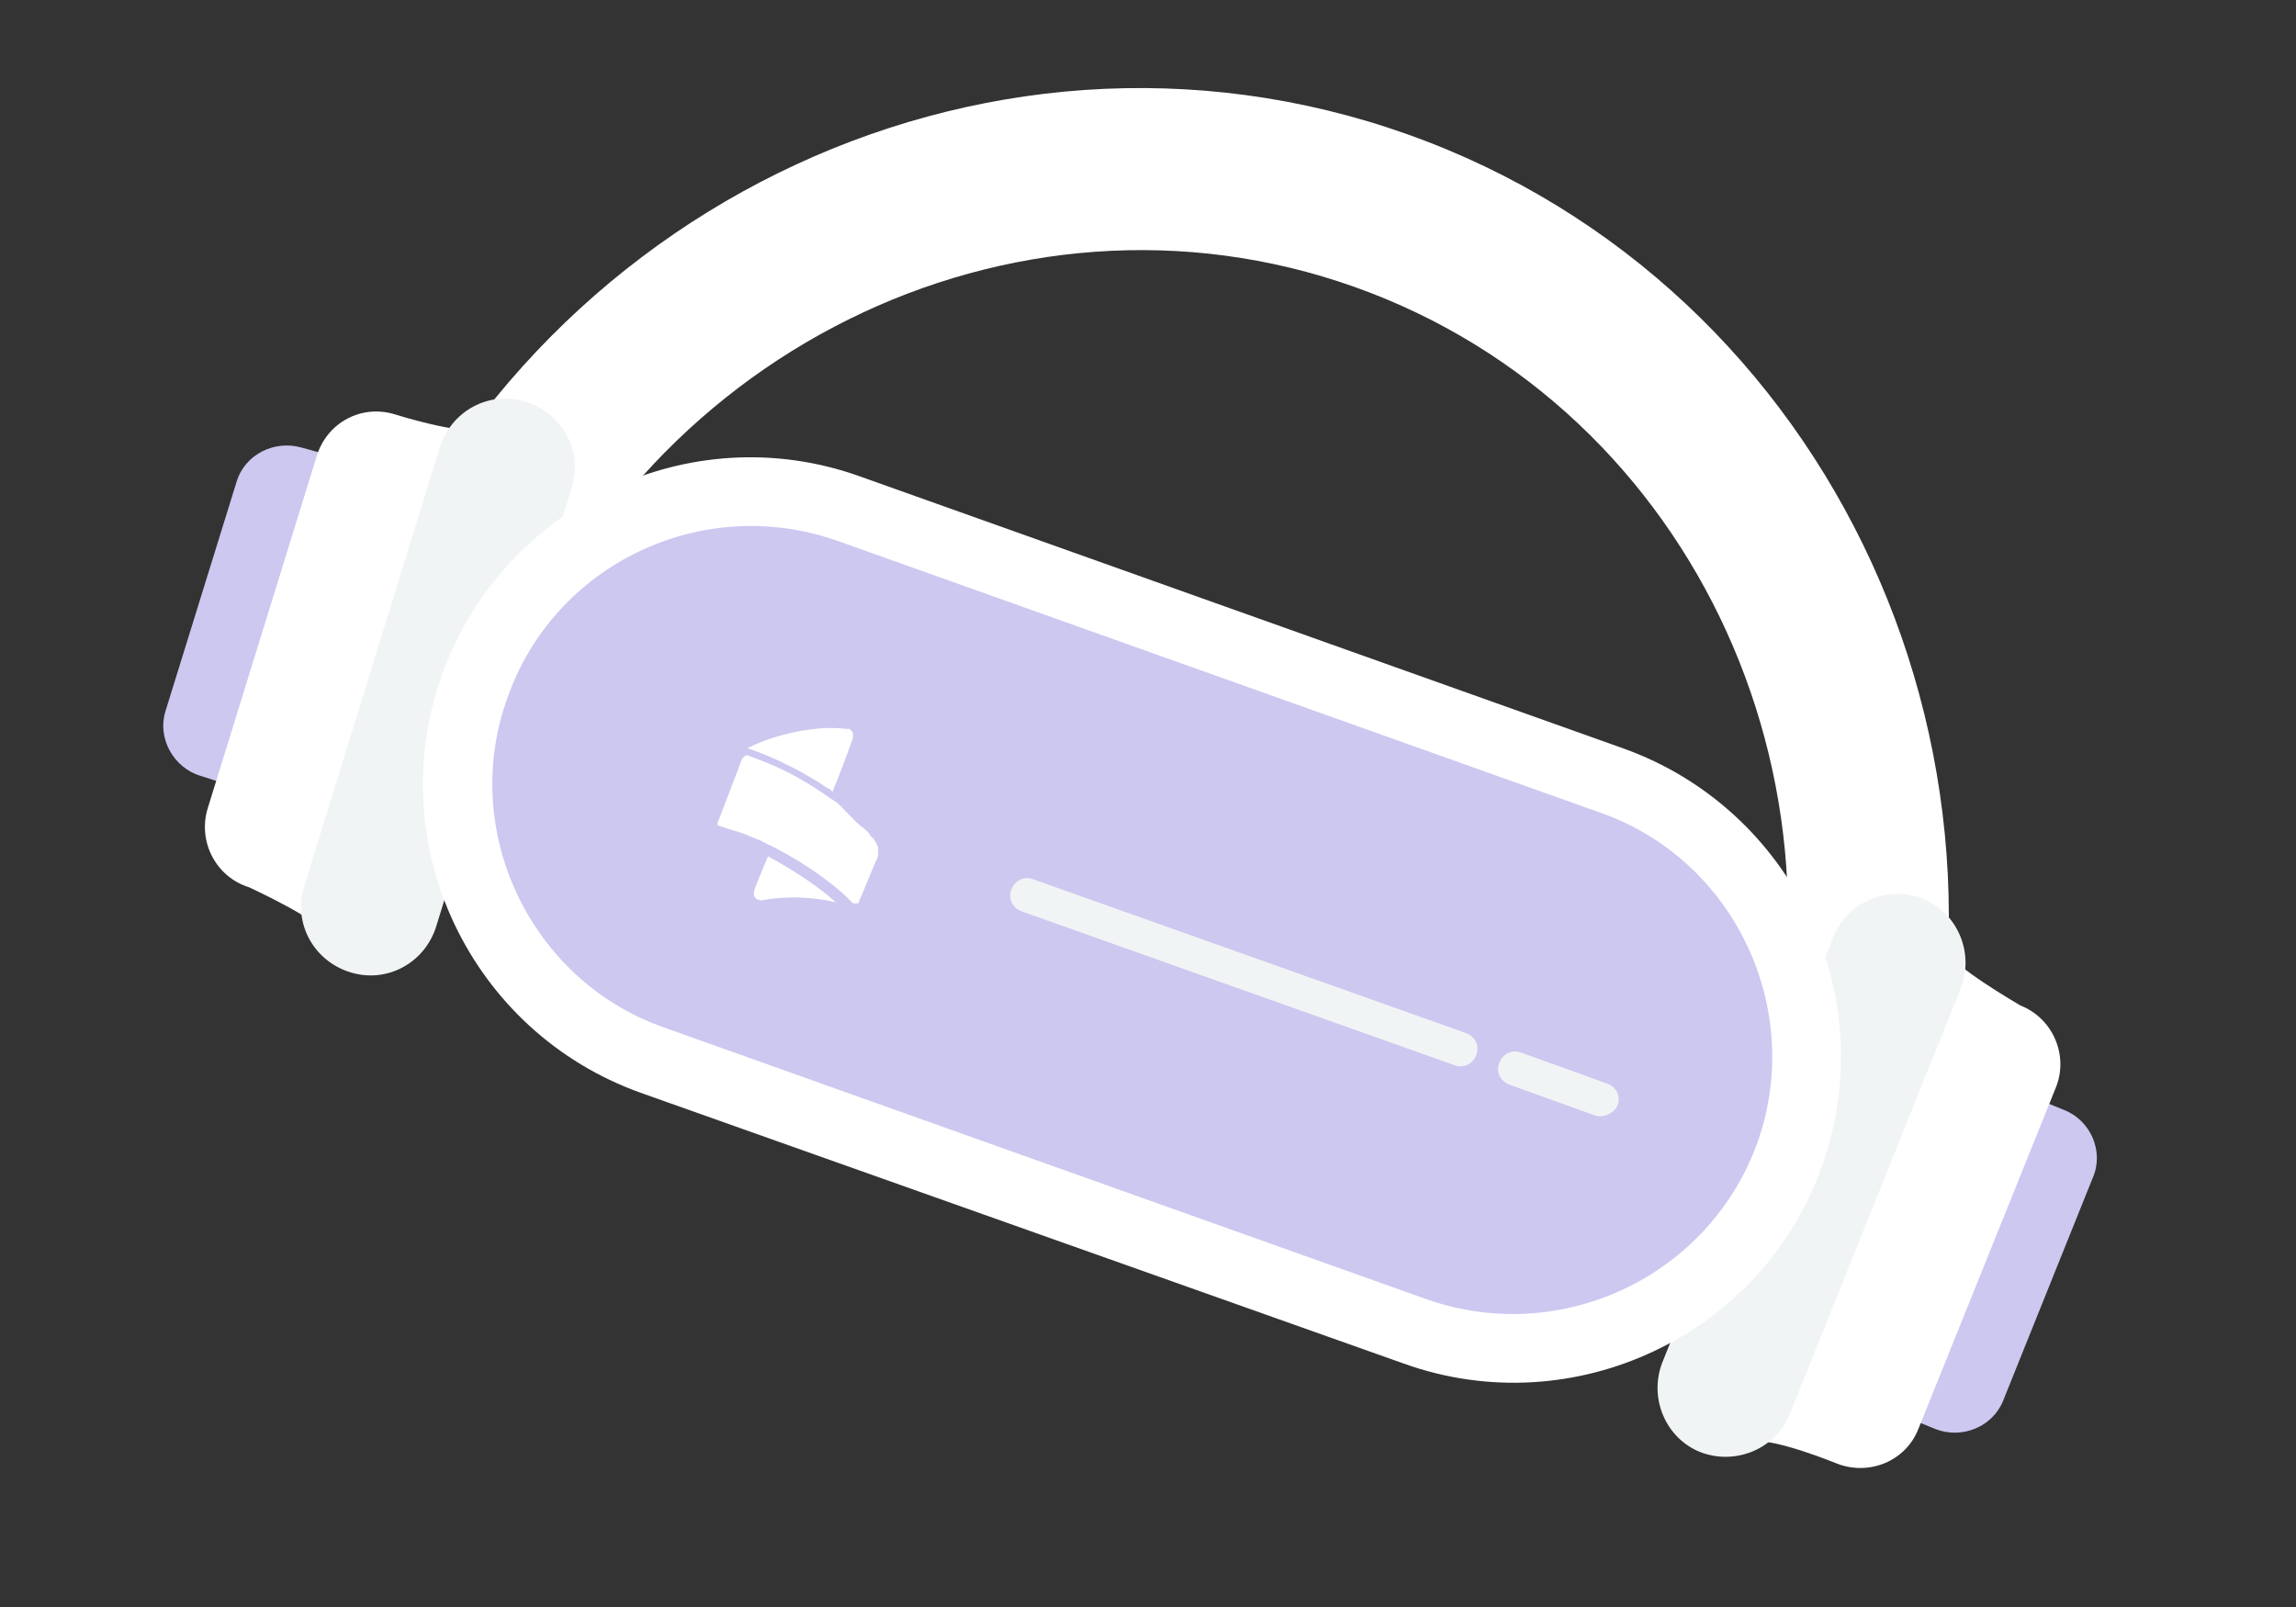<?xml version="1.0" encoding="utf-8"?>
<!-- Generator: Adobe Illustrator 21.0.2, SVG Export Plug-In . SVG Version: 6.00 Build 0)  -->
<svg version="1.1" id="Шар_1" xmlns="http://www.w3.org/2000/svg" xmlns:xlink="http://www.w3.org/1999/xlink" x="0px" y="0px"
	 viewBox="0 0 200 140" style="enable-background:new 0 0 200 140;" xml:space="preserve">
<rect x="0" y="0" width="200" height="140" fill="#333333" stroke="none"/>
<style type="text/css">
	.st0{fill:#FFFFFF;}
	.st1{fill:#CCC8F0;}
	.st2{fill:#F1F4F5;}
</style>
<g>
	<g>
		<path class="st0" d="M165.4,105l-13.2-4.7c11-30.9-4.4-64.7-34.2-75.3s-63.1,5.9-74.1,36.8L30.6,57c13.6-38.2,54.9-58.5,92-45.3
			S179,66.8,165.4,105z"/>
	</g>
	<path class="st1" d="M179.8,96.7l-2.7-1.1c-2.3-0.9-5,0.2-5.9,2.5l-7.8,19.4c-0.9,2.3,0.2,5,2.5,5.9l2.7,1.1c2.3,0.9,5-0.2,5.9-2.5
		l7.8-19.4C183.3,100.3,182.1,97.6,179.8,96.7z"/>
	<path class="st0" d="M176,87.6c0,0-6.2-3.6-6.3-4.7s-19,43-17.1,42.7c1.8-0.4,7.4,1.9,7.4,1.9c2.8,1.1,6-0.2,7.1-3l12-29.8
		C180.2,91.9,178.8,88.7,176,87.6z"/>
	<path class="st1" d="M17.5,67.6l2.8,0.9c2.4,0.7,5-0.6,5.7-3l6.2-20c0.7-2.4-0.6-5-3-5.7L26.3,39c-2.4-0.7-5,0.6-5.7,3l-6.2,20
		C13.7,64.3,15.1,66.9,17.5,67.6z"/>
	<path class="st0" d="M21.7,77.3c0,0,6.5,3,6.6,4.1c0.1,1.1,15.3-44.5,13.6-44c-1.8,0.5-7.5-1.3-7.5-1.3c-2.9-0.9-5.9,0.7-6.8,3.6
		l-9.5,30.7C17.2,73.3,18.8,76.4,21.7,77.3z"/>
	<path class="st2" d="M148.1,126.5L148.1,126.5c3.1,1.2,6.6-0.3,7.8-3.3l14.9-37.1c1.2-3.1-0.3-6.6-3.3-7.8h0
		c-3.1-1.2-6.6,0.3-7.8,3.3l-14.9,37.1C143.6,121.8,145.1,125.3,148.1,126.5z"/>
	<path class="st2" d="M30.5,84.7L30.5,84.7c3.2,1,6.5-0.8,7.5-4l11.8-38.2c1-3.2-0.8-6.5-4-7.5l0,0c-3.2-1-6.5,0.8-7.5,4L26.5,77.2
		C25.5,80.4,27.3,83.7,30.5,84.7z"/>
	<g>
		<path class="st0" d="M124.3,113.2L57.8,89.5C46.2,85.4,40,72.4,44.2,60.8l0,0C48.3,49.1,61.2,43,72.9,47.1l66.5,23.7
			c11.7,4.1,17.8,17.1,13.7,28.7l0,0C148.9,111.2,136,117.3,124.3,113.2z"/>
		<path class="st0" d="M122.3,118.8L55.8,95.2C41,89.9,33.2,73.6,38.5,58.8s21.6-22.6,36.4-17.3l66.5,23.7
			c14.8,5.3,22.6,21.6,17.3,36.4C153.5,116.3,137.1,124.1,122.3,118.8z M70.9,52.8c-8.6-3-18,1.4-21.1,10s1.4,18,10,21.1l66.5,23.7
			c8.6,3,18-1.4,21.1-10c3-8.6-1.4-18-10-21.1L70.9,52.8z"/>
	</g>
	<path class="st1" d="M124.3,113.2L57.8,89.5C46.2,85.4,40,72.4,44.2,60.8l0,0C48.3,49.1,61.2,43,72.9,47.1l66.5,23.7
		c11.7,4.1,17.8,17.1,13.7,28.7l0,0C148.9,111.2,136,117.3,124.3,113.2z"/>
	<g>
		<path class="st0" d="M65.7,77.6c-0.1,0.3,0,0.7,0.4,0.8c0.1,0,0.2,0.1,0.4,0c2.5-0.4,4.5-0.2,6.3,0.2c-1.3-1.2-3.5-2.7-5.9-4
			C66.4,75.8,65.8,77.2,65.7,77.6z"/>
		<path class="st0" d="M65.1,65.2C65.1,65.2,65.1,65.2,65.1,65.2L65.1,65.2L65.1,65.2c0.4,0.1,0.6,0.2,0.9,0.3
			c2.1,0.8,4.2,1.9,6,3.1c0.2,0.1,0.4,0.2,0.5,0.4c0.6-1.4,1.3-3.3,1.8-4.7c0,0,0,0,0-0.1c0-0.1,0-0.2,0-0.2c0-0.1,0-0.2-0.1-0.3
			c0,0,0,0,0,0c0,0,0,0,0,0c-0.1-0.1-0.1-0.1-0.2-0.2c0,0,0,0,0,0c0,0,0,0,0,0c0,0,0,0-0.1,0c0,0-0.1,0-0.1,0c0,0-0.1,0-0.1,0
			C70.6,63.1,66.7,64.3,65.1,65.2C65,65.2,65,65.2,65.1,65.2C65,65.2,65,65.2,65.1,65.2C65,65.2,65.1,65.2,65.1,65.2z"/>
		<path class="st0" d="M76.4,74.8C76.4,74.8,76.4,74.8,76.4,74.8C76.4,74.8,76.4,74.8,76.4,74.8c0.1-0.2,0.1-0.5,0.1-0.7
			c0,0,0,0,0,0c0,0,0,0,0,0c0,0,0-0.1,0-0.1c0,0,0,0,0,0c0-0.3-0.2-0.6-0.4-0.9c0,0,0-0.1-0.1-0.1c-0.1-0.1-0.2-0.2-0.3-0.4
			c-0.1-0.1-0.2-0.2-0.2-0.2c0,0-0.1-0.1-0.1-0.1C75.2,72.1,75.1,72,75,72c-0.1-0.1-0.2-0.2-0.2-0.2c0,0-0.1-0.1-0.1-0.1
			c-0.1-0.1-0.3-0.2-0.4-0.4c-0.1-0.1-0.2-0.1-0.2-0.2c-0.1-0.1-0.2-0.1-0.2-0.2c-0.1-0.1-0.1-0.1-0.2-0.2c0,0-0.1,0-0.1-0.1
			c-0.1-0.1-0.1-0.1-0.2-0.2c-0.1-0.1-0.1-0.1-0.2-0.2c0,0-0.1-0.1-0.1-0.1c-0.2-0.2-0.5-0.4-0.7-0.5c-1.8-1.3-4-2.6-6.5-3.5
			c-0.3-0.1-0.5-0.2-0.8-0.3c0,0,0,0,0,0c0,0,0,0,0,0c0,0,0,0,0,0s0,0,0,0c0,0,0,0,0,0c0,0,0,0,0,0c0,0,0,0,0,0c0,0,0,0,0,0
			c0,0,0,0,0,0c0,0,0,0,0,0c0,0,0,0,0,0c0,0,0,0,0,0c0,0,0,0,0,0c-0.2,0-0.4,0.2-0.5,0.4c0,0,0,0,0,0l0,0c0,0,0,0,0,0l0,0
			c-0.2,0.6-1.8,4.7-2.1,5.5l0,0c0,0,0,0.1,0,0.1c0,0,0,0,0,0c0,0,0,0,0,0c0,0,0,0,0,0c0,0,0,0,0,0c0,0,0,0,0,0c0,0,0,0,0,0
			c0,0,0,0,0,0c0,0,0,0,0,0c0,0,0,0,0,0c0,0,0,0,0,0c0,0,0,0,0,0c0,0,0,0,0,0c0,0,0,0,0,0c0,0,0,0,0,0.1c0,0,0,0,0,0c0,0,0,0,0,0
			c0,0,0,0,0,0c0,0,0,0,0,0c0,0,0,0,0,0l0,0c0,0,0,0,0,0c0,0,0,0,0,0c0,0,0,0,0,0c0.6,0.2,1.2,0.4,1.9,0.6c0.3,0.1,0.6,0.2,1,0.4
			c0.1,0,0.2,0.1,0.3,0.1c0.2,0.1,0.5,0.2,0.7,0.3c0.1,0.1,0.2,0.1,0.4,0.2c0.1,0.1,0.2,0.1,0.4,0.2c0.1,0,0.1,0.1,0.2,0.1
			c2.9,1.5,5.5,3.4,6.8,4.8c0,0,0.1,0.1,0.1,0.1c0,0,0,0,0,0c0,0,0,0,0,0c0,0,0,0,0,0l0,0l0,0c0,0,0.1,0,0.1,0c0.1,0,0.2,0,0.2,0
			c0,0,0,0,0,0c0,0,0,0,0,0c0,0,0,0,0,0c0,0,0,0,0.1,0c0,0,0,0,0,0c0,0,0.1,0,0.1,0c0,0,0,0,0,0c0,0,0,0,0,0c0,0,0,0,0,0
			c0,0,0,0,0,0c0,0,0,0,0,0c0,0,0,0,0,0c0,0,0,0,0,0c0,0,0,0,0,0c0,0,0,0,0-0.1c0,0,0,0,0,0c0,0,0,0,0,0c0,0,0,0,0,0c0,0,0,0,0,0
			c0,0,0,0,0,0c0,0,0,0,0,0l0,0C75.2,77.7,76.1,75.4,76.4,74.8z"/>
	</g>
	<path class="st2" d="M126.7,92.8L89,79.4c-0.8-0.3-1.2-1.1-0.9-1.9l0,0c0.3-0.8,1.1-1.2,1.9-0.9L127.7,90c0.8,0.3,1.2,1.1,0.9,1.9
		v0C128.3,92.7,127.5,93.1,126.7,92.8z"/>
	<path class="st2" d="M139,97.2l-7.5-2.7c-0.8-0.3-1.2-1.1-0.9-1.9l0,0c0.3-0.8,1.1-1.2,1.9-0.9l7.5,2.7c0.8,0.3,1.2,1.1,0.9,1.9
		l0,0C140.6,97,139.7,97.4,139,97.2z"/>
</g>
</svg>
